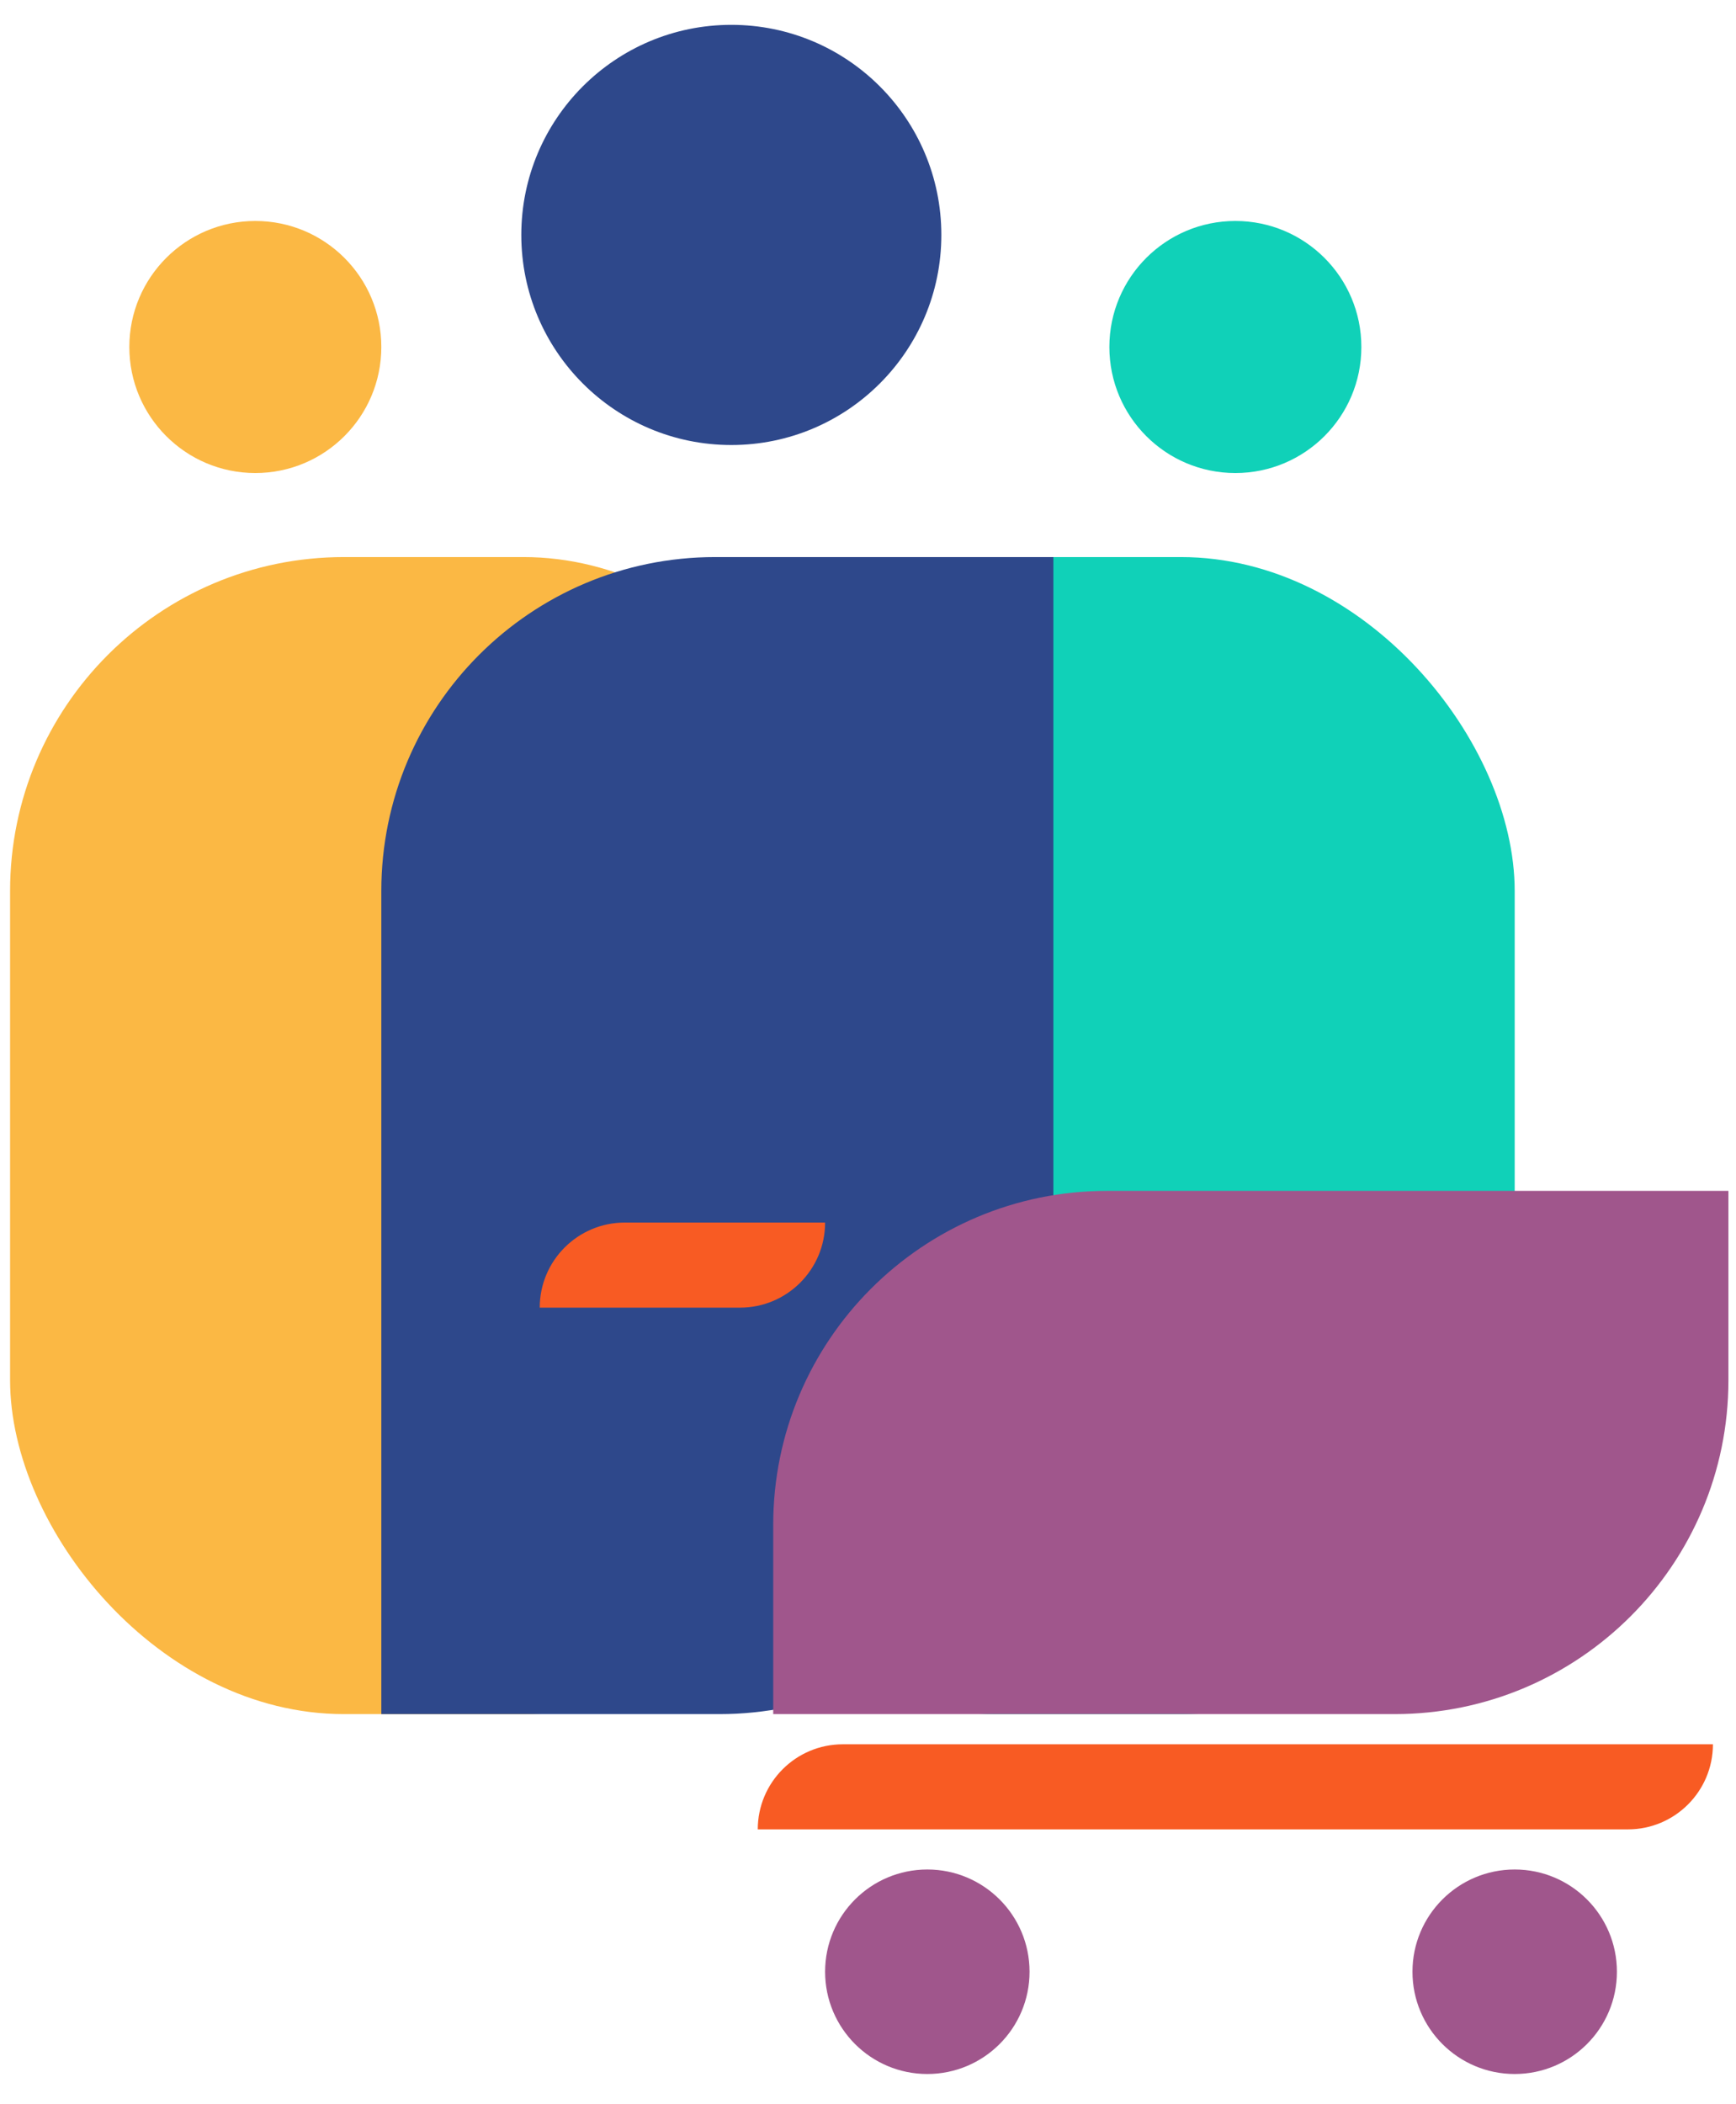 <svg width="52" height="63" viewBox="0 0 52 63" fill="none" xmlns="http://www.w3.org/2000/svg">
<circle cx="21.906" cy="7.035" r="6.291" fill="#2E488B"/>
<circle cx="27.777" cy="59.043" r="3.062" fill="#A0568C"/>
<circle cx="45.371" cy="59.043" r="3.062" fill="#A0568C"/>
<circle cx="7.648" cy="10.391" r="3.774" fill="#FBB844"/>
<circle cx="37.004" cy="10.391" r="3.774" fill="#10D1B8"/>
<rect x="19.81" y="16.681" width="25.561" height="34.647" rx="10" fill="#10D1B8"/>
<rect x="0.302" y="16.681" width="25.379" height="34.647" rx="10" fill="#FBB844"/>
<path d="M11.422 26.681C11.422 21.158 15.899 16.681 21.422 16.681H31.552V41.328C31.552 46.85 27.075 51.328 21.552 51.328H11.422V26.681Z" fill="#2E488B"/>
<path d="M23.161 45.66C23.161 40.137 27.639 35.66 33.161 35.66H51.773V41.328C51.773 46.85 47.295 51.328 41.773 51.328H23.161V45.66Z" fill="#A0568C"/>
<path d="M22.698 54.78C22.698 53.373 23.839 52.232 25.246 52.232H51.309V52.232C51.309 53.639 50.168 54.78 48.761 54.78H22.698V54.78Z" fill="#F85B23"/>
<path d="M16.167 39.157C16.167 37.75 17.308 36.609 18.715 36.609H24.715V36.609C24.715 38.016 23.574 39.157 22.166 39.157H16.167V39.157Z" fill="#F85B23"/>
</svg>
